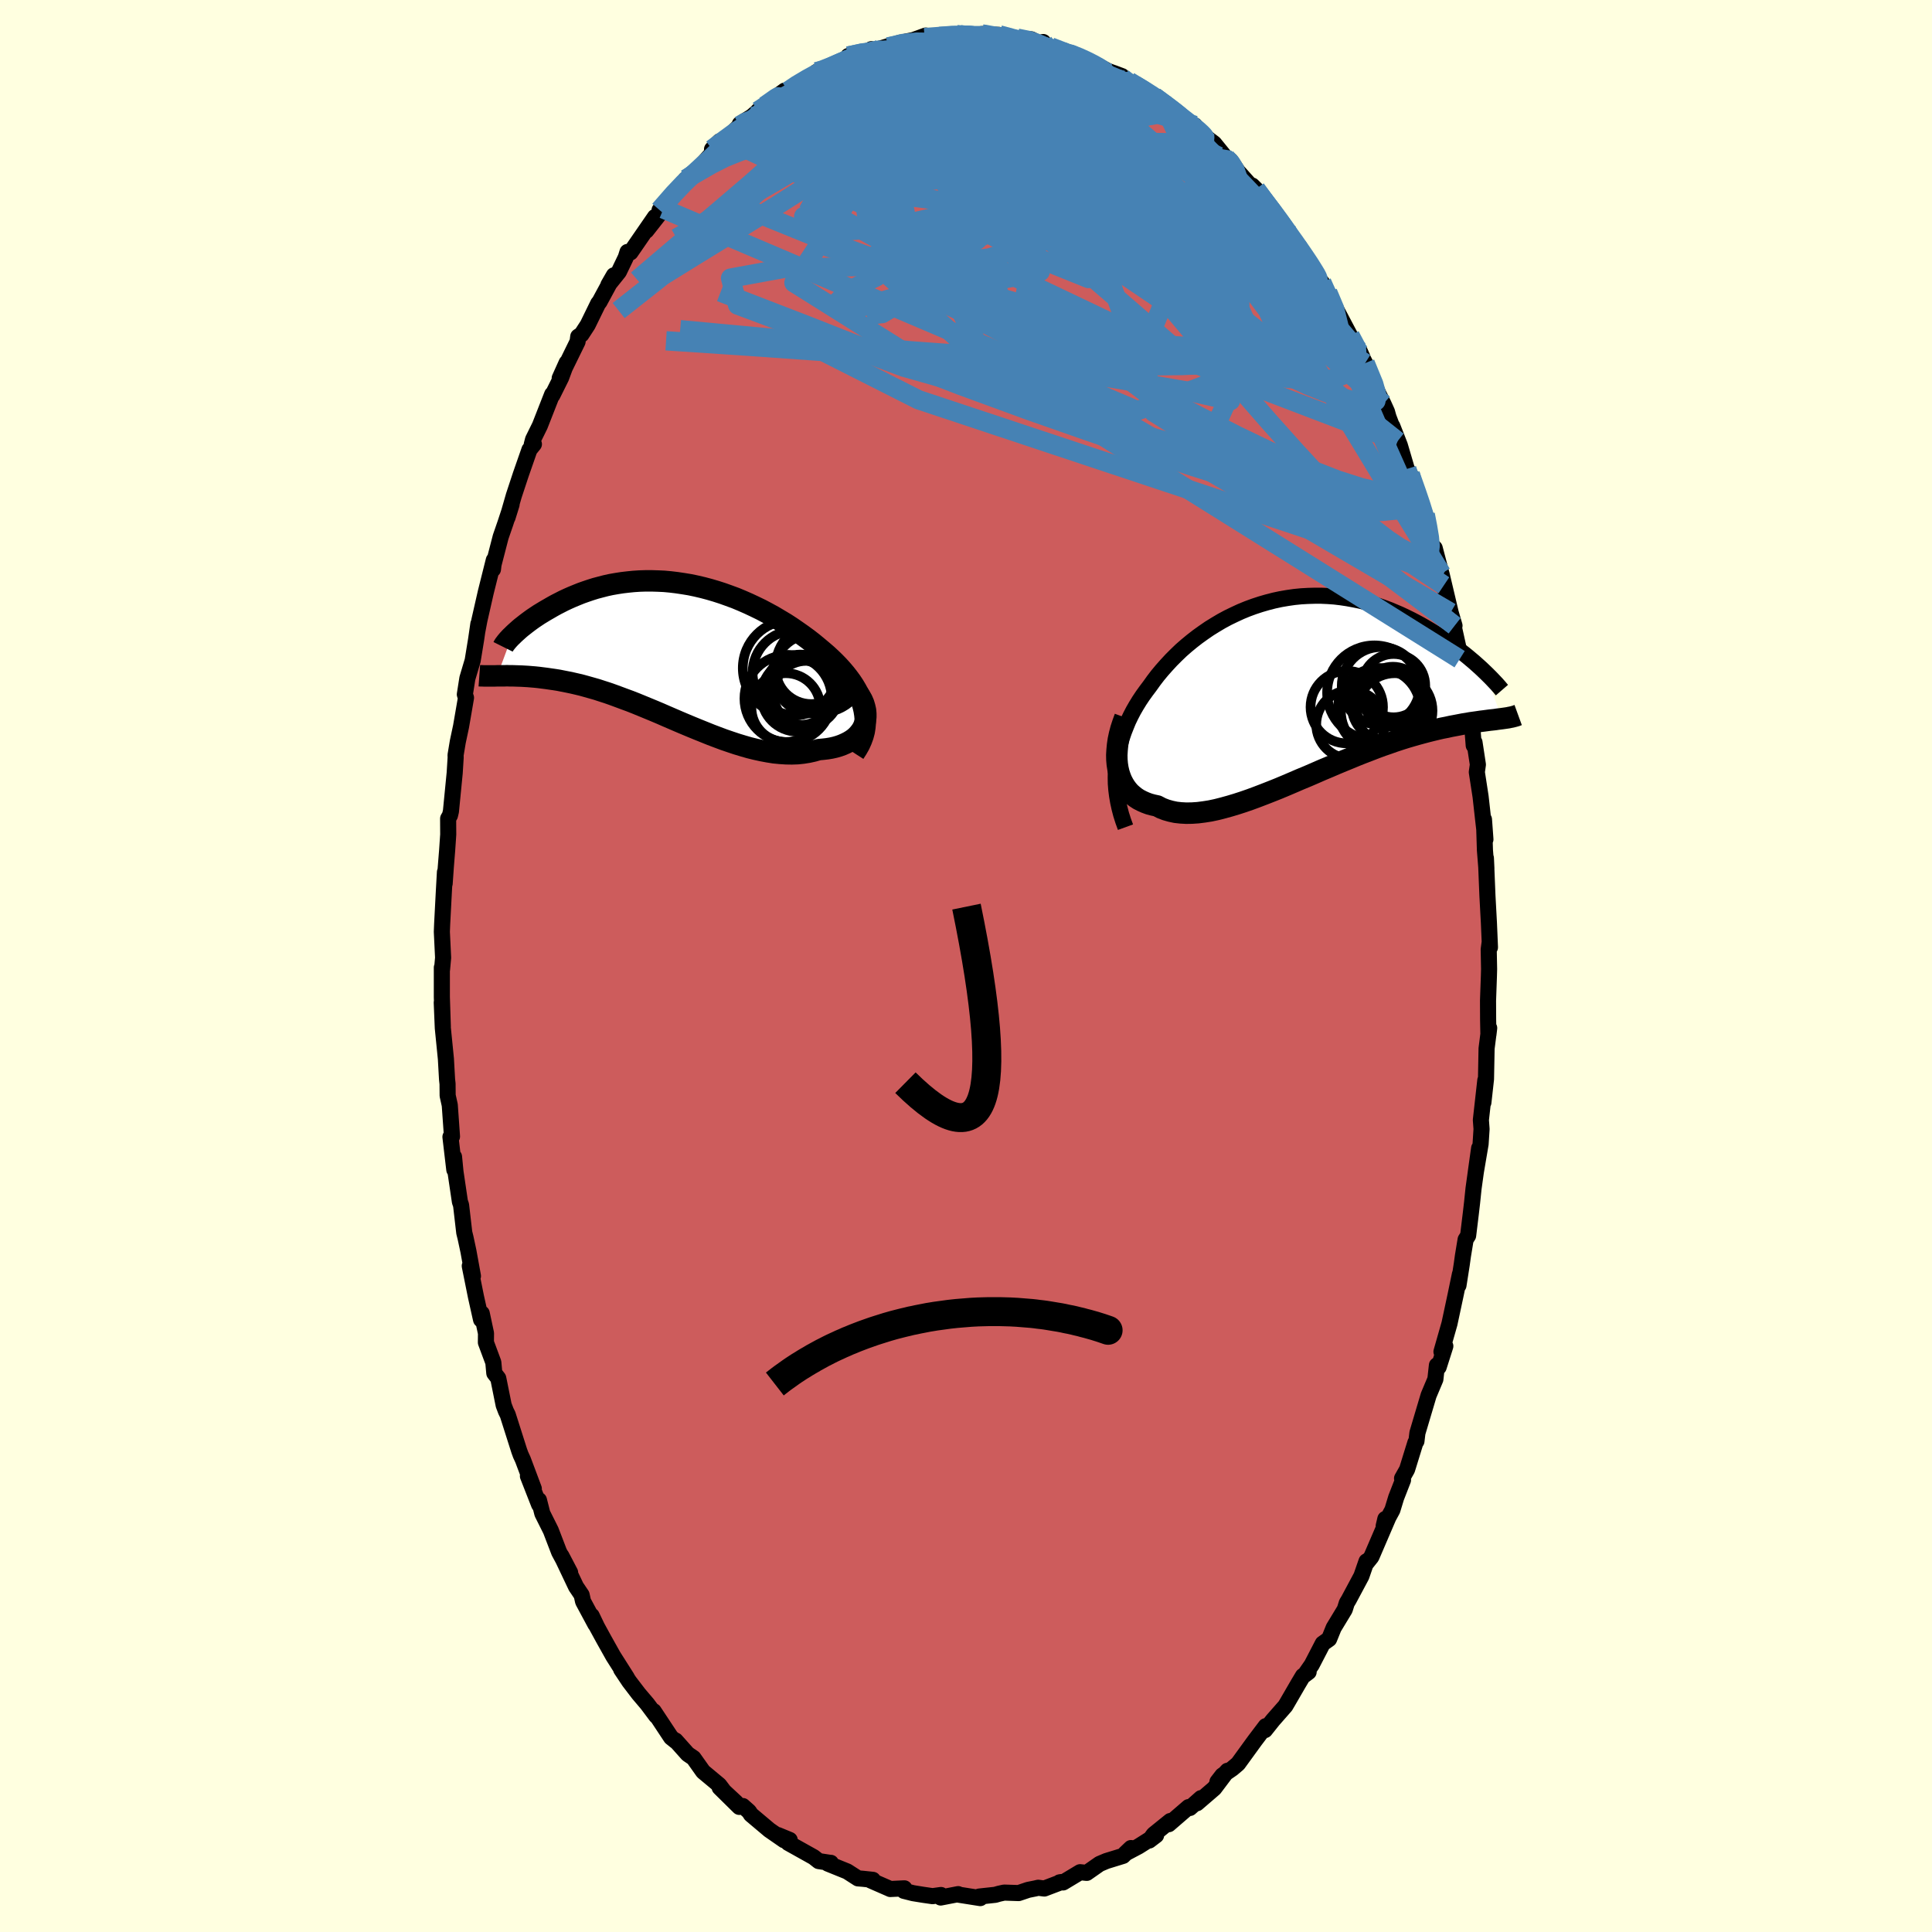 <svg viewBox="-100 -100 200 200" xmlns="http://www.w3.org/2000/svg" width="500" height="500" id="face-svg">
    <defs>
      <clipPath id="leftEyeClipPath">
        <polyline points="20.27,6.35 20.17,5.92 20.04,5.49 19.87,5.06 19.68,4.63 19.46,4.21 19.21,3.79 18.94,3.38 18.64,2.97 18.32,2.56 17.98,2.16 17.62,1.76 17.24,1.37 16.84,0.98 16.43,0.6 16,0.23 15.5,-0.19 14.98,-0.62 14.44,-1.04 13.88,-1.45 13.31,-1.85 12.73,-2.25 12.13,-2.64 11.51,-3.01 10.89,-3.38 10.25,-3.73 9.61,-4.07 8.95,-4.39 8.29,-4.7 7.63,-4.99 6.96,-5.27 6.28,-5.52 5.61,-5.76 4.93,-5.98 4.25,-6.18 3.57,-6.36 2.89,-6.52 2.22,-6.66 1.55,-6.77 0.88,-6.87 0.22,-6.95 -0.43,-7.01 -1.08,-7.04 -1.72,-7.06 -2.35,-7.06 -2.98,-7.04 -3.59,-7 -4.19,-6.94 -4.78,-6.87 -5.36,-6.78 -5.93,-6.68 -6.48,-6.56 -7.02,-6.42 -7.55,-6.28 -8.06,-6.12 -8.56,-5.95 -9.04,-5.78 -9.51,-5.59 -9.97,-5.4 -10.4,-5.21 -10.83,-5.01 -11.24,-4.8 -11.63,-4.6 -12.01,-4.39 -12.37,-4.18 -12.72,-3.98 -13.05,-3.78 -13.38,-3.58 -13.68,-3.38 -13.98,-3.18 -14.26,-2.98 -14.53,-2.78 -14.78,-2.59 -15.02,-2.4 -15.25,-2.22 -15.46,-2.04 -15.66,-1.86 -15.85,-1.69 -16.02,-1.53 -16.18,-1.37 -17.72,2.77 -17.48,2.77 -17.23,2.77 -16.97,2.77 -16.7,2.76 -16.42,2.77 -16.13,2.77 -15.83,2.78 -15.52,2.79 -15.2,2.8 -14.86,2.82 -14.52,2.84 -14.16,2.87 -13.8,2.9 -13.42,2.94 -13.03,2.99 -12.63,3.04 -12.22,3.1 -11.8,3.16 -11.36,3.23 -10.91,3.32 -10.45,3.41 -9.97,3.51 -9.49,3.62 -8.99,3.74 -8.48,3.88 -7.95,4.03 -7.42,4.18 -6.87,4.36 -6.31,4.54 -5.74,4.74 -5.17,4.95 -4.58,5.17 -3.98,5.39 -3.37,5.63 -2.76,5.88 -2.13,6.14 -1.5,6.4 -0.86,6.67 -0.22,6.95 0.43,7.23 1.08,7.51 1.74,7.79 2.41,8.07 3.07,8.34 3.74,8.61 4.41,8.88 5.07,9.13 5.74,9.38 6.41,9.61 7.07,9.83 7.73,10.03 8.39,10.22 9.04,10.38 9.68,10.52 10.32,10.64 10.95,10.74 11.57,10.8 12.18,10.84 12.78,10.85 13.37,10.83 13.94,10.77 14.5,10.68 15.04,10.56 15.56,10.41 16.01,10.37 16.44,10.32 16.86,10.25 17.26,10.16 17.64,10.05 18,9.92 18.34,9.77 18.66,9.61 18.96,9.43 19.24,9.23 19.49,9.01 19.71,8.77 19.91,8.52 20.08,8.26 20.22,7.97" />
      </clipPath>
      <clipPath id="rightEyeClipPath">
        <polyline points="-19.49,8.36 -19.42,7.76 -19.33,7.16 -19.21,6.57 -19.06,5.99 -18.89,5.41 -18.7,4.85 -18.48,4.29 -18.25,3.73 -17.99,3.19 -17.71,2.65 -17.41,2.13 -17.09,1.61 -16.75,1.1 -16.39,0.6 -16.02,0.11 -15.62,-0.45 -15.2,-1 -14.75,-1.54 -14.28,-2.07 -13.79,-2.6 -13.28,-3.11 -12.76,-3.61 -12.21,-4.09 -11.64,-4.56 -11.06,-5.01 -10.46,-5.44 -9.85,-5.86 -9.22,-6.25 -8.58,-6.63 -7.93,-6.98 -7.27,-7.3 -6.6,-7.61 -5.92,-7.89 -5.24,-8.14 -4.54,-8.37 -3.85,-8.57 -3.15,-8.75 -2.45,-8.9 -1.75,-9.02 -1.05,-9.12 -0.35,-9.19 0.35,-9.23 1.05,-9.25 1.74,-9.25 2.42,-9.22 3.1,-9.17 3.77,-9.09 4.44,-8.99 5.09,-8.87 5.74,-8.74 6.37,-8.58 7,-8.4 7.61,-8.21 8.21,-8 8.8,-7.78 9.37,-7.54 9.93,-7.3 10.48,-7.04 11.01,-6.78 11.53,-6.51 12.03,-6.24 12.52,-5.96 12.99,-5.68 13.45,-5.4 13.89,-5.12 14.32,-4.84 14.73,-4.56 15.13,-4.28 15.52,-4 15.89,-3.73 16.25,-3.45 16.6,-3.18 16.93,-2.91 17.25,-2.64 17.56,-2.38 17.85,-2.12 18.13,-1.87 18.39,-1.63 18.64,-1.39 20.46,3.47 20.22,3.5 19.98,3.53 19.72,3.57 19.45,3.6 19.17,3.63 18.87,3.67 18.57,3.71 18.24,3.75 17.91,3.8 17.55,3.85 17.19,3.9 16.81,3.97 16.42,4.03 16.01,4.11 15.59,4.19 15.16,4.27 14.71,4.37 14.24,4.46 13.76,4.57 13.26,4.69 12.74,4.82 12.21,4.96 11.66,5.11 11.1,5.27 10.52,5.44 9.92,5.63 9.31,5.83 8.69,6.05 8.05,6.27 7.4,6.51 6.73,6.77 6.05,7.03 5.37,7.3 4.67,7.59 3.96,7.88 3.24,8.18 2.52,8.49 1.78,8.8 1.05,9.12 0.31,9.44 -0.44,9.75 -1.18,10.07 -1.93,10.39 -2.67,10.7 -3.42,11 -4.16,11.29 -4.89,11.57 -5.62,11.84 -6.34,12.09 -7.05,12.32 -7.75,12.53 -8.44,12.72 -9.11,12.89 -9.77,13.03 -10.41,13.13 -11.04,13.21 -11.64,13.25 -12.23,13.26 -12.79,13.23 -13.33,13.17 -13.85,13.06 -14.34,12.92 -14.81,12.74 -15.25,12.51 -15.67,12.42 -16.08,12.31 -16.46,12.17 -16.82,12.01 -17.17,11.83 -17.49,11.62 -17.79,11.38 -18.07,11.13 -18.32,10.84 -18.55,10.53 -18.75,10.2 -18.93,9.85 -19.08,9.47 -19.21,9.07 -19.31,8.64" />
      </clipPath>
      <filter id="fuzzy">
        <feTurbulence id="turbulence" baseFrequency="0.05" numOctaves="3" type="noise" result="noise" />
        <feDisplacementMap in="SourceGraphic" in2="noise" scale="2" />
      </filter>
      <linearGradient id="rainbowGradient" x1="0%" y1="0%" x2="100%" y2="0%">
        <stop offset="0%" style="stop-color: [object Object]; stop-opacity: 1" />
        <stop offset="50%" style="stop-color: [object Object]; stop-opacity: 1" />
        <stop offset="100%" style="stop-color: [object Object]; stop-opacity: 1" />
      </linearGradient>
    </defs>
    <rect x="-100" y="-100" width="100%" height="100%" fill="rgb(255, 255, 224)" />
    <polyline id="faceContour" points="54.15,0.32 54.13,1.06 54.04,3.59 54.05,5.6 54.08,7.1 54.16,6.42 53.89,8.54 53.83,11.7 53.56,14.13 53.76,11.83 53.3,15.94 53.37,16.88 53.27,18.43 52.77,21.37 53.12,18.86 52.54,23.04 52.39,24.49 52.26,25.61 51.98,27.91 51.72,28.32 51.44,30.02 51.32,30.89 50.98,33.06 51.13,31.91 50.66,34.17 50.05,37.02 49.22,39.93 49.62,39.35 48.93,41.52 48.75,41.33 48.59,42.78 47.89,44.44 46.73,48.34 46.63,49.19 46.52,49.34 45.66,52.12 45.14,53.04 45.24,53.21 44.53,55.03 44.14,56.31 43.24,57.97 43.41,57.24 43.68,57.18 41.97,61.16 41.46,61.8 41.46,61.63 40.93,63.16 39.62,65.61 39.42,65.94 39.21,66.61 38.06,68.51 37.59,69.67 36.93,70.14 35.79,72.34 35.06,73.39 35.47,73.08 34.88,73.49 34.39,74.31 33.33,76.14 33.06,76.6 31.77,78.07 30.95,79.1 31.03,78.69 29.88,80.21 28.16,82.58 27.57,83.08 26.54,83.79 26.03,84.45 27.07,83.31 25.7,85.13 23.91,86.67 24.33,86.14 23.18,87.16 23.04,87.07 20.99,88.84 21.15,88.51 19.43,89.9 18.97,90.53 19.68,89.99 17.86,91.14 16.5,91.86 17.08,91.31 16.26,92.12 14.54,92.65 13.83,92.95 12.5,93.88 11.81,93.81 10.05,94.87 9.69,94.86 9.87,94.83 8.11,95.5 7.47,95.42 7.18,95.49 6.43,95.64 5.45,95.97 3.95,95.92 3.41,96.04 3.03,96.15 1.37,96.33 1.48,96.49 -0.74,96.14 -0.81,96.08 -2.62,96.43 -2.59,96.17 -3.46,96.29 -4.43,96.15 -5.48,95.98 -6.43,95.74 -6.38,95.48 -7.84,95.55 -7.9,95.52 -9.89,94.65 -9.64,94.6 -10.68,94.49 -11.18,94.45 -12.3,93.73 -14.3,92.92 -13.99,92.84 -14,92.85 -15.25,92.66 -15.77,92.25 -18.4,90.78 -18.25,90.47 -19.46,89.97 -18.83,90.5 -20.36,89.44 -22.26,87.84 -22.46,87.53 -23.1,86.96 -23.47,87.05 -25.5,85.05 -23.8,86.6 -25.05,85.44 -25.54,84.79 -27.21,83.4 -28.21,81.99 -28.81,81.58 -30.06,80.18 -30.03,80.26 -30.53,79.86 -32.33,77.14 -32.07,77.63 -32.99,76.4 -33.89,75.34 -34.86,74.07 -35.7,72.81 -35.11,73.66 -36.52,71.44 -37.5,69.69 -38.2,68.41 -38.75,67.26 -38.36,68.16 -39.64,65.78 -39.79,65.11 -40.37,64.25 -41.89,61.05 -40.98,62.79 -42.12,60.67 -42.98,58.43 -43.86,56.67 -44.21,55.29 -44.19,55.76 -45.35,52.8 -44.74,54.11 -45.87,51.1 -46.1,50.6 -46.25,50.19 -47.44,46.45 -47.62,46.09 -47.86,45.46 -48.42,42.68 -48.83,42.15 -48.93,41.04 -49.7,38.97 -49.69,38.02 -50.13,35.96 -50.2,36.61 -50.73,34.23 -51.37,31.05 -51.04,32.1 -51.51,29.52 -51.81,28.12 -51.94,27.6 -52.27,24.75 -52.39,24.4 -52.85,21.29 -53,19.75 -52.97,21.09 -53.37,17.69 -53.21,17.65 -53.44,14.4 -53.66,13.41 -53.67,12.2 -53.72,11.75 -53.84,9.62 -54.16,6.42 -54.27,3.78 -54.16,6.28 -54.26,3.21 -54.26,0.16 -54.24,0.36 -54.13,-0.86 -54.26,-3.54 -54.23,-4.31 -54.05,-7.75 -53.94,-9.72 -53.97,-8.53 -53.85,-10.25 -53.71,-12 -53.6,-13.61 -53.61,-15.26 -53.42,-15.59 -53.32,-16.01 -52.93,-19.99 -52.83,-21.59 -52.84,-21.83 -52.61,-23.21 -52.27,-24.81 -51.76,-27.77 -51.88,-28.11 -51.62,-29.77 -51.07,-31.62 -50.71,-33.82 -50.48,-35.41 -50.59,-34.64 -50.37,-35.8 -49.71,-38.7 -48.88,-42.02 -48.97,-41.06 -48.91,-41.56 -48.17,-44.42 -47.69,-45.81 -47.04,-47.78 -47.46,-46.43 -46.81,-48.69 -46.08,-50.9 -45.19,-53.45 -44.73,-54.02 -44.95,-54 -44.82,-54.5 -44.11,-55.94 -42.84,-59.18 -42.82,-59.08 -41.91,-60.91 -41.34,-62.45 -42.06,-60.85 -40.21,-64.63 -40.14,-65.16 -39.81,-65.37 -39.16,-66.37 -38.07,-68.6 -37.95,-68.73 -36.45,-71.5 -37.02,-70.51 -35.93,-71.87 -35.22,-73.35 -35.04,-73.92 -34.73,-73.87 -32.2,-77.54 -33.09,-76.12 -31.32,-78.37 -31.72,-78.25 -29.86,-80.43 -28.95,-81.48 -29.03,-81.43 -27.99,-82.25 -27.66,-82.57 -25.75,-84.75 -25.51,-85.37 -26.29,-84.55 -24.84,-85.57 -23.43,-87 -23.41,-87.16 -22.17,-87.93 -21.14,-88.83 -21.53,-88.52 -20.77,-89.14 -18.77,-90.62 -19.25,-90.02 -18.42,-90.58 -17.79,-91.12 -15.76,-92.16 -15.45,-92.57 -14.85,-92.78 -14.42,-92.76 -12.65,-93.65 -12.19,-94.2 -9.93,-94.66 -9.8,-94.91 -9.68,-94.6 -9.73,-94.72 -6.8,-95.59 -8.05,-95.14 -6.25,-95.69 -5.46,-95.85 -4.17,-96.32 -4.29,-96.11 -2.74,-96.23 -0.97,-96.42 -0.57,-96.39 0.47,-96.24 1.66,-96.48 2.11,-96.46 1.7,-96.44 3.45,-96.39 5.57,-95.74 5.3,-96.05 6.76,-95.93 7.82,-95.37 7.99,-95.65 7.86,-95.4 9.88,-94.74 10.43,-94.44 10.09,-94.78 12.47,-93.82 13.14,-93.37 13.03,-93.52 14.7,-92.65 16.14,-92.12 15.26,-92.45 17.59,-91.09 16.88,-91.58 18.68,-90.57 19.48,-90.01 20.34,-89.42 20.27,-89.44 21.39,-88.67 22.65,-87.65 23.09,-87.22 23.68,-87.02 23.87,-86.71 24.2,-86.27 25.69,-85.15 26.9,-83.66 27.37,-83.4 28.13,-82.27 29.65,-80.57 29.63,-80.79 30.01,-80.41 30.18,-80.1 32.24,-77.55 33.15,-76.26 32.86,-76.34 34.53,-74.44 34.21,-74.74 34.87,-73.87 35.54,-72.85 36.58,-70.97 37.07,-70.22 36.83,-70.77 37.45,-69.72 38.1,-68.39 39.76,-65.25 41.05,-62.99 40.74,-63.68 40.77,-63.48 41.32,-62.41 42.65,-59.33 43.21,-58.2 43.58,-57.38 43.73,-56.84 44.68,-54.33 44.13,-55.89 44.91,-53.9 45.63,-51.45 45.99,-50.89 46.9,-48.34 47.23,-47.29 47.54,-46.74 47.85,-45.35 48.16,-43.62 48.52,-43.26 49.3,-40.29 49.47,-39.41 49.22,-40.62 50.17,-36.6 50.57,-35.23 50.34,-35.82 51,-32.84 51.1,-31.76 51.73,-28.64 51.76,-27.85 52.06,-27.11 52.44,-24.36 52.56,-22.83 52.64,-23.15 52.99,-20.85 52.88,-20.07 53.27,-17.54 53.53,-15.21 53.77,-13.11 53.62,-15.17 53.72,-11.98 53.87,-10.1 53.82,-11.17 53.98,-7.26 54.13,-4.5 54.24,-1.93 54.2,-2.39 54.11,-1.71 54.15,0.32 54.13,1.06" fill="rgb(205, 92, 92)" stroke="black" stroke-width="1.667" stroke-linejoin="round" filter="url(#fuzzy)" />
    <g transform="translate(35.04 -29.08)">
      <polyline id="rightCountour" points="-19.49,8.36 -19.42,7.76 -19.33,7.16 -19.21,6.57 -19.06,5.99 -18.89,5.41 -18.7,4.85 -18.48,4.29 -18.25,3.73 -17.99,3.19 -17.71,2.65 -17.41,2.13 -17.09,1.61 -16.75,1.1 -16.39,0.6 -16.02,0.11 -15.62,-0.45 -15.2,-1 -14.75,-1.54 -14.28,-2.07 -13.79,-2.6 -13.28,-3.11 -12.76,-3.61 -12.21,-4.09 -11.64,-4.56 -11.06,-5.01 -10.46,-5.44 -9.85,-5.86 -9.22,-6.25 -8.58,-6.63 -7.93,-6.98 -7.27,-7.3 -6.6,-7.61 -5.92,-7.89 -5.24,-8.14 -4.54,-8.37 -3.85,-8.57 -3.15,-8.75 -2.45,-8.9 -1.75,-9.02 -1.05,-9.12 -0.35,-9.19 0.35,-9.23 1.05,-9.25 1.74,-9.25 2.42,-9.22 3.1,-9.17 3.77,-9.09 4.44,-8.99 5.09,-8.87 5.74,-8.74 6.37,-8.58 7,-8.4 7.61,-8.21 8.21,-8 8.8,-7.78 9.37,-7.54 9.93,-7.3 10.48,-7.04 11.01,-6.78 11.53,-6.51 12.03,-6.24 12.52,-5.96 12.99,-5.68 13.45,-5.4 13.89,-5.12 14.32,-4.84 14.73,-4.56 15.13,-4.28 15.52,-4 15.89,-3.73 16.25,-3.45 16.6,-3.18 16.93,-2.91 17.25,-2.64 17.56,-2.38 17.85,-2.12 18.13,-1.87 18.39,-1.63 18.64,-1.39 20.46,3.47 20.22,3.5 19.98,3.53 19.72,3.57 19.45,3.6 19.17,3.63 18.87,3.67 18.57,3.71 18.24,3.75 17.91,3.8 17.55,3.85 17.19,3.9 16.81,3.97 16.42,4.03 16.01,4.11 15.59,4.19 15.16,4.27 14.71,4.37 14.24,4.46 13.76,4.57 13.26,4.69 12.74,4.82 12.21,4.96 11.66,5.11 11.1,5.27 10.52,5.44 9.92,5.63 9.31,5.83 8.69,6.05 8.05,6.27 7.4,6.51 6.73,6.77 6.05,7.03 5.37,7.3 4.67,7.59 3.96,7.88 3.24,8.18 2.52,8.49 1.78,8.8 1.05,9.12 0.31,9.44 -0.44,9.75 -1.18,10.07 -1.93,10.39 -2.67,10.7 -3.42,11 -4.16,11.29 -4.89,11.57 -5.62,11.84 -6.34,12.09 -7.05,12.32 -7.75,12.53 -8.44,12.72 -9.11,12.89 -9.77,13.03 -10.41,13.13 -11.04,13.21 -11.64,13.25 -12.23,13.26 -12.79,13.23 -13.33,13.17 -13.85,13.06 -14.34,12.92 -14.81,12.74 -15.25,12.51 -15.67,12.42 -16.08,12.31 -16.46,12.17 -16.82,12.01 -17.17,11.83 -17.49,11.62 -17.79,11.38 -18.07,11.13 -18.32,10.84 -18.55,10.53 -18.75,10.2 -18.93,9.85 -19.08,9.47 -19.21,9.07 -19.31,8.64" fill="white" stroke="white" stroke-width="0" stroke-linejoin="round" filter="url(#fuzzy)" />
    </g>
    <g transform="translate(-30.81 -32.81)">
      <polyline id="leftCountour" points="20.27,6.35 20.17,5.92 20.04,5.49 19.87,5.06 19.68,4.63 19.46,4.21 19.21,3.79 18.94,3.38 18.64,2.97 18.32,2.56 17.98,2.16 17.62,1.76 17.24,1.37 16.84,0.98 16.43,0.6 16,0.23 15.5,-0.19 14.98,-0.62 14.44,-1.04 13.88,-1.45 13.31,-1.85 12.73,-2.25 12.13,-2.64 11.51,-3.01 10.89,-3.38 10.25,-3.73 9.61,-4.07 8.95,-4.39 8.29,-4.7 7.63,-4.99 6.96,-5.27 6.28,-5.52 5.61,-5.76 4.93,-5.98 4.25,-6.18 3.57,-6.36 2.89,-6.52 2.22,-6.66 1.55,-6.77 0.88,-6.87 0.22,-6.95 -0.43,-7.01 -1.08,-7.04 -1.72,-7.06 -2.35,-7.06 -2.98,-7.04 -3.59,-7 -4.19,-6.94 -4.78,-6.87 -5.36,-6.78 -5.93,-6.68 -6.48,-6.56 -7.02,-6.42 -7.55,-6.28 -8.06,-6.12 -8.56,-5.95 -9.04,-5.78 -9.51,-5.59 -9.97,-5.4 -10.4,-5.21 -10.83,-5.01 -11.24,-4.8 -11.63,-4.6 -12.01,-4.39 -12.37,-4.18 -12.72,-3.98 -13.05,-3.78 -13.38,-3.58 -13.68,-3.38 -13.98,-3.18 -14.26,-2.98 -14.53,-2.78 -14.78,-2.59 -15.02,-2.4 -15.25,-2.22 -15.46,-2.04 -15.66,-1.86 -15.85,-1.69 -16.02,-1.53 -16.18,-1.37 -17.72,2.77 -17.48,2.77 -17.23,2.77 -16.97,2.77 -16.7,2.76 -16.42,2.77 -16.13,2.77 -15.83,2.78 -15.52,2.79 -15.2,2.8 -14.86,2.82 -14.52,2.84 -14.16,2.87 -13.8,2.9 -13.42,2.94 -13.03,2.99 -12.63,3.04 -12.22,3.1 -11.8,3.16 -11.36,3.23 -10.91,3.32 -10.45,3.41 -9.97,3.51 -9.49,3.62 -8.99,3.74 -8.48,3.88 -7.95,4.03 -7.42,4.18 -6.87,4.36 -6.31,4.54 -5.74,4.74 -5.17,4.95 -4.58,5.17 -3.98,5.39 -3.37,5.63 -2.76,5.88 -2.13,6.14 -1.5,6.4 -0.86,6.67 -0.22,6.95 0.43,7.23 1.08,7.51 1.74,7.79 2.41,8.07 3.07,8.34 3.74,8.61 4.41,8.88 5.07,9.13 5.74,9.38 6.41,9.61 7.07,9.83 7.73,10.03 8.39,10.22 9.04,10.38 9.68,10.52 10.32,10.64 10.95,10.74 11.57,10.8 12.18,10.84 12.78,10.85 13.37,10.83 13.94,10.77 14.5,10.68 15.04,10.56 15.56,10.41 16.01,10.37 16.44,10.32 16.86,10.25 17.26,10.16 17.64,10.05 18,9.92 18.34,9.77 18.66,9.61 18.96,9.43 19.24,9.23 19.49,9.01 19.71,8.77 19.91,8.52 20.08,8.26 20.22,7.97" fill="white" stroke="white" stroke-width="0" stroke-linejoin="round" filter="url(#fuzzy)" />
    </g>
    <g transform="translate(35.04 -29.08)">
      <polyline id="rightUpper" points="-18.53,14.71 -18.77,14.05 -18.98,13.39 -19.15,12.74 -19.29,12.1 -19.4,11.46 -19.48,10.83 -19.53,10.2 -19.54,9.58 -19.53,8.97 -19.49,8.36 -19.42,7.76 -19.33,7.16 -19.21,6.57 -19.06,5.99 -18.89,5.41 -18.7,4.85 -18.48,4.29 -18.25,3.73 -17.99,3.19 -17.71,2.65 -17.41,2.13 -17.09,1.61 -16.75,1.1 -16.39,0.6 -16.02,0.11 -15.62,-0.45 -15.2,-1 -14.75,-1.54 -14.28,-2.07 -13.79,-2.6 -13.28,-3.11 -12.76,-3.61 -12.21,-4.09 -11.64,-4.56 -11.06,-5.01 -10.46,-5.44 -9.85,-5.86 -9.22,-6.25 -8.58,-6.63 -7.93,-6.98 -7.27,-7.3 -6.6,-7.61 -5.92,-7.89 -5.24,-8.14 -4.54,-8.37 -3.85,-8.57 -3.15,-8.75 -2.45,-8.9 -1.75,-9.02 -1.05,-9.12 -0.35,-9.19 0.35,-9.23 1.05,-9.25 1.74,-9.25 2.42,-9.22 3.1,-9.17 3.77,-9.09 4.44,-8.99 5.09,-8.87 5.74,-8.74 6.37,-8.58 7,-8.4 7.61,-8.21 8.21,-8 8.8,-7.78 9.37,-7.54 9.93,-7.3 10.48,-7.04 11.01,-6.78 11.53,-6.51 12.03,-6.24 12.52,-5.96 12.99,-5.68 13.45,-5.4 13.89,-5.12 14.32,-4.84 14.73,-4.56 15.13,-4.28 15.52,-4 15.89,-3.73 16.25,-3.45 16.6,-3.18 16.93,-2.91 17.25,-2.64 17.56,-2.38 17.85,-2.12 18.13,-1.87 18.39,-1.63 18.64,-1.39 18.88,-1.16 19.1,-0.94 19.31,-0.73 19.51,-0.52 19.7,-0.32 19.87,-0.14 20.03,0.04 20.18,0.21 20.31,0.37 20.44,0.52" fill="none" stroke="black" stroke-width="1.667" stroke-linejoin="round" filter="url(#fuzzy)" />
      <polyline id="rightLower" points="-18.59,3.35 -18.81,3.95 -19,4.53 -19.15,5.1 -19.27,5.66 -19.35,6.2 -19.4,6.73 -19.43,7.24 -19.42,7.72 -19.38,8.19 -19.31,8.64 -19.21,9.07 -19.08,9.47 -18.93,9.85 -18.75,10.2 -18.55,10.53 -18.32,10.84 -18.07,11.13 -17.79,11.38 -17.49,11.62 -17.17,11.83 -16.82,12.01 -16.46,12.17 -16.08,12.31 -15.67,12.42 -15.25,12.51 -14.81,12.74 -14.34,12.92 -13.85,13.06 -13.33,13.17 -12.79,13.23 -12.23,13.26 -11.64,13.25 -11.04,13.21 -10.41,13.13 -9.77,13.03 -9.11,12.89 -8.44,12.72 -7.75,12.53 -7.05,12.32 -6.34,12.09 -5.62,11.84 -4.89,11.57 -4.16,11.29 -3.42,11 -2.67,10.7 -1.93,10.39 -1.18,10.07 -0.44,9.75 0.31,9.44 1.05,9.12 1.78,8.8 2.52,8.49 3.24,8.18 3.96,7.88 4.67,7.59 5.37,7.3 6.05,7.03 6.73,6.77 7.4,6.51 8.05,6.27 8.69,6.05 9.31,5.83 9.92,5.63 10.52,5.44 11.1,5.27 11.66,5.11 12.21,4.96 12.74,4.82 13.26,4.69 13.76,4.57 14.24,4.46 14.71,4.37 15.16,4.27 15.59,4.19 16.01,4.11 16.42,4.03 16.81,3.97 17.19,3.9 17.55,3.85 17.91,3.8 18.24,3.75 18.57,3.71 18.87,3.67 19.17,3.63 19.45,3.6 19.72,3.57 19.98,3.53 20.22,3.5 20.46,3.47 20.67,3.44 20.88,3.41 21.08,3.38 21.26,3.34 21.43,3.31 21.59,3.27 21.74,3.23 21.88,3.19 22.01,3.14 22.12,3.1" fill="none" stroke="black" stroke-width="2.222" stroke-linejoin="round" filter="url(#fuzzy)" />
      <circle r="4.31" cx="8.073" cy="2.671" stroke="black" fill="none" stroke-width="1.0" filter="url(#fuzzy)" clip-path="url(#rightEyeClipPath)" /><circle r="3.892" cx="9.358" cy="2.661" stroke="black" fill="none" stroke-width="1.0" filter="url(#fuzzy)" clip-path="url(#rightEyeClipPath)" /><circle r="4.042" cx="7.898" cy="0.101" stroke="black" fill="none" stroke-width="1.0" filter="url(#fuzzy)" clip-path="url(#rightEyeClipPath)" /><circle r="3.278" cx="9.223" cy="0.056" stroke="black" fill="none" stroke-width="1.0" filter="url(#fuzzy)" clip-path="url(#rightEyeClipPath)" /><circle r="4.27" cx="7.723" cy="2.501" stroke="black" fill="none" stroke-width="1.0" filter="url(#fuzzy)" clip-path="url(#rightEyeClipPath)" /><circle r="3.116" cx="9.153" cy="1.216" stroke="black" fill="none" stroke-width="1.0" filter="url(#fuzzy)" clip-path="url(#rightEyeClipPath)" /><circle r="3.536" cx="4.753" cy="4.071" stroke="black" fill="none" stroke-width="1.0" filter="url(#fuzzy)" clip-path="url(#rightEyeClipPath)" /><circle r="4.89" cx="7.233" cy="0.781" stroke="black" fill="none" stroke-width="1.0" filter="url(#fuzzy)" clip-path="url(#rightEyeClipPath)" /><circle r="3.582" cx="8.458" cy="2.121" stroke="black" fill="none" stroke-width="1.0" filter="url(#fuzzy)" clip-path="url(#rightEyeClipPath)" /><circle r="3.75" cx="4.378" cy="2.281" stroke="black" fill="none" stroke-width="1.0" filter="url(#fuzzy)" clip-path="url(#rightEyeClipPath)" />
      </g>
    <g transform="translate(-30.81 -32.81)">
      <polyline id="leftUpper" points="19.25,10.77 19.54,10.32 19.79,9.88 19.99,9.43 20.15,8.99 20.27,8.54 20.34,8.1 20.38,7.66 20.38,7.22 20.34,6.79 20.27,6.35 20.17,5.92 20.04,5.49 19.87,5.06 19.68,4.63 19.46,4.21 19.21,3.79 18.94,3.38 18.64,2.97 18.32,2.56 17.98,2.16 17.62,1.76 17.24,1.37 16.84,0.98 16.43,0.6 16,0.23 15.5,-0.19 14.98,-0.62 14.44,-1.04 13.88,-1.45 13.31,-1.85 12.73,-2.25 12.13,-2.64 11.51,-3.01 10.89,-3.38 10.25,-3.73 9.61,-4.07 8.95,-4.39 8.29,-4.7 7.63,-4.99 6.96,-5.27 6.28,-5.52 5.61,-5.76 4.93,-5.98 4.25,-6.18 3.57,-6.36 2.89,-6.52 2.22,-6.66 1.55,-6.77 0.88,-6.87 0.22,-6.95 -0.43,-7.01 -1.08,-7.04 -1.72,-7.06 -2.35,-7.06 -2.98,-7.04 -3.59,-7 -4.19,-6.94 -4.78,-6.87 -5.36,-6.78 -5.93,-6.68 -6.48,-6.56 -7.02,-6.42 -7.55,-6.28 -8.06,-6.12 -8.56,-5.95 -9.04,-5.78 -9.51,-5.59 -9.97,-5.4 -10.4,-5.21 -10.83,-5.01 -11.24,-4.8 -11.63,-4.6 -12.01,-4.39 -12.37,-4.18 -12.72,-3.98 -13.05,-3.78 -13.38,-3.58 -13.68,-3.38 -13.98,-3.18 -14.26,-2.98 -14.53,-2.78 -14.78,-2.59 -15.02,-2.4 -15.25,-2.22 -15.46,-2.04 -15.66,-1.86 -15.85,-1.69 -16.02,-1.53 -16.18,-1.37 -16.33,-1.23 -16.47,-1.08 -16.59,-0.95 -16.7,-0.82 -16.8,-0.7 -16.88,-0.59 -16.96,-0.49 -17.02,-0.4 -17.07,-0.31 -17.11,-0.23" fill="none" stroke="black" stroke-width="2.222" stroke-linejoin="round" filter="url(#fuzzy)" />
      <polyline id="leftLower" points="19.6,4.51 19.85,4.89 20.06,5.26 20.22,5.63 20.33,6 20.41,6.35 20.44,6.7 20.44,7.04 20.4,7.36 20.33,7.67 20.22,7.97 20.08,8.26 19.91,8.52 19.71,8.77 19.49,9.01 19.24,9.23 18.96,9.43 18.66,9.61 18.34,9.77 18,9.92 17.64,10.05 17.26,10.16 16.86,10.25 16.44,10.32 16.01,10.37 15.56,10.41 15.04,10.56 14.5,10.68 13.94,10.77 13.37,10.83 12.78,10.85 12.18,10.84 11.57,10.8 10.95,10.74 10.32,10.64 9.68,10.52 9.04,10.38 8.39,10.22 7.73,10.03 7.07,9.83 6.41,9.61 5.74,9.38 5.07,9.13 4.41,8.88 3.74,8.61 3.07,8.34 2.41,8.07 1.74,7.79 1.08,7.51 0.43,7.23 -0.22,6.95 -0.86,6.67 -1.5,6.4 -2.13,6.14 -2.76,5.88 -3.37,5.63 -3.98,5.39 -4.58,5.17 -5.17,4.95 -5.74,4.74 -6.31,4.54 -6.87,4.36 -7.42,4.18 -7.95,4.03 -8.48,3.88 -8.99,3.74 -9.49,3.62 -9.97,3.51 -10.45,3.41 -10.91,3.32 -11.36,3.23 -11.8,3.16 -12.22,3.1 -12.63,3.04 -13.03,2.99 -13.42,2.94 -13.8,2.9 -14.16,2.87 -14.52,2.84 -14.86,2.82 -15.2,2.8 -15.52,2.79 -15.83,2.78 -16.13,2.77 -16.42,2.77 -16.7,2.76 -16.97,2.77 -17.23,2.77 -17.48,2.77 -17.72,2.77 -17.95,2.78 -18.17,2.78 -18.38,2.78 -18.58,2.78 -18.76,2.78 -18.94,2.78 -19.11,2.78 -19.28,2.77 -19.43,2.77 -19.57,2.76" fill="none" stroke="black" stroke-width="2.222" stroke-linejoin="round" filter="url(#fuzzy)" />
      <circle r="3.564" cx="12.159" cy="6.062" stroke="black" fill="none" stroke-width="1.0" filter="url(#fuzzy)" clip-path="url(#leftEyeClipPath)" /><circle r="3.69" cx="14.794" cy="2.007" stroke="black" fill="none" stroke-width="1.0" filter="url(#fuzzy)" clip-path="url(#leftEyeClipPath)" /><circle r="4.676" cx="15.759" cy="1.912" stroke="black" fill="none" stroke-width="1.0" filter="url(#fuzzy)" clip-path="url(#leftEyeClipPath)" /><circle r="3.748" cx="13.374" cy="4.802" stroke="black" fill="none" stroke-width="1.0" filter="url(#fuzzy)" clip-path="url(#leftEyeClipPath)" /><circle r="3.402" cx="14.279" cy="4.622" stroke="black" fill="none" stroke-width="1.0" filter="url(#fuzzy)" clip-path="url(#leftEyeClipPath)" /><circle r="4.52" cx="12.394" cy="5.122" stroke="black" fill="none" stroke-width="1.0" filter="url(#fuzzy)" clip-path="url(#leftEyeClipPath)" /><circle r="4.95" cx="12.654" cy="1.972" stroke="black" fill="none" stroke-width="1.0" filter="url(#fuzzy)" clip-path="url(#leftEyeClipPath)" /><circle r="4.116" cx="14.964" cy="2.557" stroke="black" fill="none" stroke-width="1.0" filter="url(#fuzzy)" clip-path="url(#leftEyeClipPath)" /><circle r="3.642" cx="13.684" cy="4.212" stroke="black" fill="none" stroke-width="1.0" filter="url(#fuzzy)" clip-path="url(#leftEyeClipPath)" /><circle r="4.388" cx="13.104" cy="2.462" stroke="black" fill="none" stroke-width="1.0" filter="url(#fuzzy)" clip-path="url(#leftEyeClipPath)" />
    </g>
    <g id="hairs">
      <polyline points="30.01,-80.41 30.67,-79.52 31.56,-78.31 32.26,-77.32 32.72,-76.62 32.99,-76.13 33.11,-75.8 33.07,-75.59 32.88,-75.52 32.5,-75.6 31.94,-75.86 31.17,-76.29 30.2,-76.89 29,-77.66 27.55,-78.65 25.79,-79.95 23.67,-81.63 21.18,-83.71 18.34,-86.12 15.16,-88.86 11.61,-92.01" fill="none" stroke="rgb(70, 130, 180)" stroke-width="2" stroke-linejoin="round" filter="url(#fuzzy)" /><polyline points="-21.14,-88.83 -20.81,-88.76 -19.41,-88.85 -17.41,-88.81 -14.97,-88.57 -12.11,-88.18 -8.81,-87.65 -5.11,-86.97 -1.09,-86.12 3.2,-85.12 7.73,-84 12.49,-82.77 17.46,-81.41 22.56,-79.91 27.71,-78.28" fill="none" stroke="rgb(70, 130, 180)" stroke-width="2" stroke-linejoin="round" filter="url(#fuzzy)" /><polyline points="-18.42,-90.58 -17.48,-91.21 -16.42,-91.84 -15.49,-92.35 -14.64,-92.77 -13.8,-93.16 -12.99,-93.52 -12.29,-93.82 -11.77,-94.01 -11.49,-94.08 -11.46,-94.03 -11.68,-93.85 -12.14,-93.55 -12.86,-93.13 -13.84,-92.59 -15.09,-91.93 -16.71,-91.11 -18.86,-89.98" fill="none" stroke="rgb(70, 130, 180)" stroke-width="2" stroke-linejoin="round" filter="url(#fuzzy)" /><polyline points="-23.43,-87 -22.85,-87.34 -21.6,-87.82 -20.01,-88.29 -18.13,-88.74 -15.94,-89.19 -13.47,-89.63 -10.78,-90.06 -7.9,-90.49 -4.86,-90.94 -1.71,-91.39 1.49,-91.81 4.69,-92.18 7.83,-92.5 10.73,-92.89" fill="none" stroke="rgb(70, 130, 180)" stroke-width="2" stroke-linejoin="round" filter="url(#fuzzy)" /><polyline points="1.66,-96.48 2.03,-96.43 2.77,-96.29 3.87,-96.08 5.09,-95.85 6.27,-95.61 7.34,-95.37 8.28,-95.14 9.09,-94.91 9.78,-94.7 10.34,-94.52 10.76,-94.38 11.01,-94.3 11.05,-94.29 10.85,-94.35 10.38,-94.52 9.65,-94.8 8.77,-95.14" fill="none" stroke="rgb(70, 130, 180)" stroke-width="2" stroke-linejoin="round" filter="url(#fuzzy)" /><polyline points="-0.57,-96.39 0.34,-96.33 0.94,-96.27 1.28,-96.12 1.51,-95.83 1.65,-95.41 1.63,-94.87 1.37,-94.21 0.79,-93.42 -0.13,-92.48 -1.38,-91.39 -2.97,-90.12 -4.88,-88.67 -7.11,-87.04 -9.68,-85.23 -12.59,-83.24 -15.86,-81.09 -19.53,-78.76 -23.64,-76.23 -28.22,-73.42 -33.36,-70.24" fill="none" stroke="rgb(70, 130, 180)" stroke-width="2" stroke-linejoin="round" filter="url(#fuzzy)" /><polyline points="19.48,-90.01 20.12,-89.55 20.78,-89.05 21.56,-88.45 22.34,-87.84 23.02,-87.31 23.56,-86.88 24,-86.52 24.35,-86.2 24.6,-85.94 24.7,-85.78 24.55,-85.83 24.09,-86.13 23.29,-86.74 22.15,-87.67 20.64,-88.94" fill="none" stroke="rgb(70, 130, 180)" stroke-width="2" stroke-linejoin="round" filter="url(#fuzzy)" /><polyline points="-0.57,-96.39 0.3,-96.32 0.8,-96.22 0.96,-96.01 0.93,-95.62 0.71,-95.06 0.24,-94.34 -0.6,-93.46 -1.87,-92.4 -3.63,-91.14 -5.88,-89.64 -8.62,-87.91 -11.84,-85.92 -15.58,-83.67 -19.86,-81.14 -24.67,-78.36 -29.97,-75.35" fill="none" stroke="rgb(70, 130, 180)" stroke-width="2" stroke-linejoin="round" filter="url(#fuzzy)" /><polyline points="3.45,-96.39 4.9,-96 6,-95.73 7.12,-95.41 8.26,-95.02 9.41,-94.57 10.59,-94.06 11.8,-93.53 13.01,-92.99 14.17,-92.49 15.23,-92.04 16.14,-91.65 16.86,-91.36 17.33,-91.19 17.48,-91.18 17.37,-91.27" fill="none" stroke="rgb(70, 130, 180)" stroke-width="2" stroke-linejoin="round" filter="url(#fuzzy)" /><polyline points="39.76,-65.25 40.41,-64.02 40.45,-63.58 40.31,-63.11 40.07,-62.45 39.66,-61.75 39,-61.16 38.04,-60.79 36.76,-60.63 35.18,-60.66 33.3,-60.84 31.14,-61.12 28.68,-61.51 25.92,-62.02 22.82,-62.69 19.35,-63.56 15.5,-64.65 11.27,-65.96 6.68,-67.49 1.71,-69.22 -3.65,-71.13 -9.46,-73.22 -15.72,-75.54 -22.3,-78.21" fill="none" stroke="rgb(70, 130, 180)" stroke-width="2" stroke-linejoin="round" filter="url(#fuzzy)" /><polyline points="30.01,-80.41 30.67,-79.51 31.61,-78.27 32.38,-77.23 32.93,-76.46 33.28,-75.94 33.46,-75.62 33.48,-75.49 33.31,-75.54 32.93,-75.83 32.32,-76.4 31.48,-77.23 30.41,-78.32 29.11,-79.65 27.48,-81.33 25.42,-83.51 22.92,-86.3" fill="none" stroke="rgb(70, 130, 180)" stroke-width="2" stroke-linejoin="round" filter="url(#fuzzy)" /><polyline points="26.9,-83.66 27.4,-83.14 27.86,-82.39 28.08,-81.76 28,-81.27 27.67,-80.82 27.12,-80.36 26.32,-79.91 25.23,-79.51 23.77,-79.24 21.94,-79.1 19.72,-79.11 17.12,-79.23 14.14,-79.46 10.77,-79.8 6.98,-80.27 2.77,-80.87 -1.88,-81.55 -7,-82.26 -12.65,-82.96 -18.99,-83.68" fill="none" stroke="rgb(70, 130, 180)" stroke-width="2" stroke-linejoin="round" filter="url(#fuzzy)" /><polyline points="-12.19,-94.2 -10.79,-94.49 -10.27,-94.53 -10.05,-94.43 -9.94,-94.23 -9.94,-93.91 -10.12,-93.45 -10.52,-92.8 -11.18,-91.93 -12.14,-90.81 -13.42,-89.42 -15.05,-87.74 -17.03,-85.79 -19.43,-83.54 -22.28,-81.01 -25.64,-78.14 -29.54,-74.85 -34.03,-71.03" fill="none" stroke="rgb(70, 130, 180)" stroke-width="2" stroke-linejoin="round" filter="url(#fuzzy)" /><polyline points="17.59,-91.09 17.67,-91.09 18.41,-90.65 19.22,-90.14 19.95,-89.64 20.61,-89.18 21.2,-88.74 21.69,-88.36 22.06,-88.05 22.29,-87.82 22.38,-87.67 22.34,-87.57 22.16,-87.54 21.81,-87.6 21.24,-87.8 20.39,-88.18 19.22,-88.79 17.72,-89.64 15.89,-90.72 13.77,-91.99 11.27,-93.46" fill="none" stroke="rgb(70, 130, 180)" stroke-width="2" stroke-linejoin="round" filter="url(#fuzzy)" /><polyline points="1.66,-96.48 2.09,-96.34 3,-95.94 4.39,-95.3 6.04,-94.47 7.79,-93.47 9.59,-92.34 11.42,-91.08 13.28,-89.72 15.2,-88.27 17.19,-86.73 19.24,-85.14 21.32,-83.52 23.39,-81.94 25.39,-80.44 27.3,-79.05 29.14,-77.72 30.94,-76.33 32.72,-74.85 34.35,-73.5" fill="none" stroke="rgb(70, 130, 180)" stroke-width="2" stroke-linejoin="round" filter="url(#fuzzy)" /><polyline points="16.88,-91.58 18.32,-90.69 19.44,-89.86 20.46,-89 21.51,-88.04 22.61,-86.99 23.74,-85.9 24.85,-84.83 25.91,-83.77 26.96,-82.73 27.99,-81.66 29.02,-80.59 29.99,-79.56 30.87,-78.65 31.59,-77.89 32.13,-77.33 32.47,-76.98 32.6,-76.88 32.55,-77.03" fill="none" stroke="rgb(70, 130, 180)" stroke-width="2" stroke-linejoin="round" filter="url(#fuzzy)" /><polyline points="-28.95,-81.48 -28.6,-81.71 -27.72,-82.32 -26.57,-83.11 -25.3,-83.91 -23.95,-84.65 -22.49,-85.33 -20.9,-86.01 -19.19,-86.69 -17.38,-87.36 -15.51,-88.03 -13.61,-88.66 -11.69,-89.28 -9.77,-89.87 -7.84,-90.44 -5.91,-91.01 -4.02,-91.57 -2.17,-92.13 -0.39,-92.69 1.29,-93.23 2.85,-93.74 4.29,-94.21 5.58,-94.67 6.7,-95.17" fill="none" stroke="rgb(70, 130, 180)" stroke-width="2" stroke-linejoin="round" filter="url(#fuzzy)" /><polyline points="45.99,-50.89 46.65,-49.02 47.06,-47.81 47.35,-46.88 47.56,-46.1 47.7,-45.47 47.75,-45.08 47.68,-45.01 47.46,-45.31 47.1,-46 46.56,-47.11 45.8,-48.73 44.78,-50.98 43.48,-53.9 41.96,-57.42 40.3,-61.41 38.55,-65.83" fill="none" stroke="rgb(70, 130, 180)" stroke-width="2" stroke-linejoin="round" filter="url(#fuzzy)" /><polyline points="5.3,-96.05 6.57,-95.79 7.62,-95.41 8.63,-94.95 9.74,-94.38 10.99,-93.73 12.34,-93.03 13.73,-92.3 15.12,-91.58 16.45,-90.9 17.67,-90.29 18.75,-89.76 19.69,-89.31 20.48,-88.92 21.14,-88.58 21.61,-88.33 21.78,-88.28" fill="none" stroke="rgb(70, 130, 180)" stroke-width="2" stroke-linejoin="round" filter="url(#fuzzy)" /><polyline points="-12.65,-93.65 -11.67,-94.02 -10.39,-94.08 -9.1,-93.85 -7.71,-93.42 -6.11,-92.86 -4.27,-92.18 -2.21,-91.39 0.02,-90.48 2.39,-89.48 4.89,-88.39 7.5,-87.21 10.18,-85.94 12.92,-84.61 15.66,-83.24 18.36,-81.87 20.96,-80.57 23.48,-79.32 25.95,-78.07 28.47,-76.7 31.05,-75.16 33.51,-73.69" fill="none" stroke="rgb(70, 130, 180)" stroke-width="2" stroke-linejoin="round" filter="url(#fuzzy)" /><polyline points="-28.95,-81.48 -28.58,-81.7 -27.63,-82.25 -26.38,-82.97 -24.96,-83.69 -23.42,-84.31 -21.73,-84.86 -19.88,-85.39 -17.86,-85.91 -15.72,-86.44 -13.5,-86.95 -11.2,-87.43 -8.85,-87.88 -6.45,-88.28 -3.99,-88.65 -1.49,-89.01 1.02,-89.35 3.52,-89.71 6,-90.06 8.41,-90.4 10.71,-90.72 12.87,-91.02 14.97,-91.27" fill="none" stroke="rgb(70, 130, 180)" stroke-width="2" stroke-linejoin="round" filter="url(#fuzzy)" /><polyline points="19.48,-90.01 20,-89.61 20.29,-89.25 20.46,-88.86 20.4,-88.5 20.01,-88.24 19.27,-88.07 18.18,-87.97 16.77,-87.89 14.99,-87.81 12.79,-87.76 10.1,-87.78 6.87,-87.93 3.1,-88.25 -1.26,-88.74 -6.3,-89.35 -12.09,-89.96" fill="none" stroke="rgb(70, 130, 180)" stroke-width="2" stroke-linejoin="round" filter="url(#fuzzy)" /><polyline points="-12.65,-93.65 -11.57,-93.94 -9.91,-93.76 -8.03,-93.14 -5.83,-92.2 -3.24,-91.01 -0.25,-89.63 3.12,-88.06 6.8,-86.27 10.74,-84.31 14.86,-82.23 19.07,-80.15 23.32,-78.12 27.65,-76.03 32.17,-73.56" fill="none" stroke="rgb(70, 130, 180)" stroke-width="2" stroke-linejoin="round" filter="url(#fuzzy)" /><polyline points="-0.97,-96.42 -0.45,-96.37 0.09,-96.31 0.43,-96.23 0.49,-96.07 0.33,-95.8 -0.06,-95.41 -0.74,-94.91 -1.8,-94.32 -3.32,-93.63 -5.36,-92.83 -7.93,-91.91 -11.02,-90.86 -14.65,-89.65 -18.85,-88.3" fill="none" stroke="rgb(70, 130, 180)" stroke-width="2" stroke-linejoin="round" filter="url(#fuzzy)" /><polyline points="-15.45,-92.57 -14.82,-92.77 -13.97,-93.1 -12.98,-93.53 -12,-93.94 -11.14,-94.27 -10.45,-94.5 -9.92,-94.65 -9.49,-94.74 -9.17,-94.79 -8.94,-94.79 -8.83,-94.73 -8.86,-94.59 -9.04,-94.36 -9.41,-94.04 -9.97,-93.61 -10.74,-93.08 -11.77,-92.45 -13.08,-91.72 -14.7,-90.87 -16.66,-89.9 -18.96,-88.76 -21.62,-87.41" fill="none" stroke="rgb(70, 130, 180)" stroke-width="2" stroke-linejoin="round" filter="url(#fuzzy)" /><polyline points="45.63,-51.45 45.92,-50.54 45.86,-49.61 45.34,-49.07 44.32,-48.91 42.84,-49.07 40.89,-49.53 38.45,-50.31 35.52,-51.45 32.05,-52.99 28.05,-54.91 23.51,-57.23 18.39,-59.93 12.7,-63.05 6.4,-66.57 -0.56,-70.49 -8.24,-74.79 -16.75,-79.47" fill="none" stroke="rgb(70, 130, 180)" stroke-width="2" stroke-linejoin="round" filter="url(#fuzzy)" /><polyline points="-31.72,-78.25 -30.27,-79.91 -29.24,-81 -28.33,-81.88 -27.37,-82.77 -26.35,-83.71 -25.34,-84.67 -24.37,-85.58 -23.45,-86.42 -22.57,-87.2 -21.73,-87.92 -20.98,-88.57 -20.34,-89.12 -19.86,-89.54 -19.55,-89.82 -19.42,-89.96 -19.45,-89.98 -19.69,-89.84 -20.17,-89.5 -20.81,-89.05" fill="none" stroke="rgb(70, 130, 180)" stroke-width="2" stroke-linejoin="round" filter="url(#fuzzy)" /><polyline points="-21.53,-88.52 -20.47,-89.22 -19.27,-89.75 -18.03,-90.12 -16.61,-90.44 -14.99,-90.77 -13.2,-91.1 -11.29,-91.38 -9.29,-91.63 -7.19,-91.82 -5.01,-91.98 -2.8,-92.1 -0.6,-92.19 1.53,-92.23 3.59,-92.25 5.57,-92.25 7.47,-92.25 9.28,-92.27 10.99,-92.31 12.59,-92.36 14.15,-92.38" fill="none" stroke="rgb(70, 130, 180)" stroke-width="2" stroke-linejoin="round" filter="url(#fuzzy)" /><polyline points="-15.45,-92.57 -14.75,-92.73 -13.67,-92.95 -12.29,-93.21 -10.77,-93.4 -9.22,-93.47 -7.67,-93.42 -6.1,-93.3 -4.47,-93.13 -2.76,-92.94 -0.98,-92.73 0.87,-92.5 2.75,-92.26 4.63,-92.02 6.5,-91.78 8.32,-91.54 10.08,-91.3 11.77,-91.06 13.37,-90.79 14.87,-90.51 16.23,-90.23 17.41,-90 18.41,-89.85 19.29,-89.73" fill="none" stroke="rgb(70, 130, 180)" stroke-width="2" stroke-linejoin="round" filter="url(#fuzzy)" /><polyline points="47.54,-46.74 47.79,-45.45 47.97,-44.37 48.05,-43.5 47.98,-42.88 47.72,-42.52 47.29,-42.4 46.68,-42.49 45.88,-42.8 44.87,-43.34 43.67,-44.14 42.25,-45.23 40.61,-46.65 38.72,-48.44 36.58,-50.63 34.16,-53.25 31.43,-56.3 28.38,-59.79 25.03,-63.69 21.4,-68 17.52,-72.71 13.36,-77.84 8.88,-83.48 4.03,-89.71" fill="none" stroke="rgb(70, 130, 180)" stroke-width="2" stroke-linejoin="round" filter="url(#fuzzy)" /><polyline points="41.32,-62.41 42.21,-60.24 42.53,-59.09 42.43,-58.49 42,-58.24 41.26,-58.25 40.23,-58.46 38.92,-58.83 37.32,-59.36 35.38,-60.13 33.08,-61.2 30.37,-62.63 27.25,-64.45 23.71,-66.66 19.75,-69.26 15.35,-72.23 10.43,-75.57 4.93,-79.28 -1.2,-83.34 -7.87,-87.75" fill="none" stroke="rgb(70, 130, 180)" stroke-width="2" stroke-linejoin="round" filter="url(#fuzzy)" /><polyline points="30.18,-80.1 31.71,-78.14 32.67,-76.83 33.38,-75.83 33.99,-74.98 34.55,-74.18 35.07,-73.42 35.55,-72.7 35.94,-72.08 36.22,-71.62 36.38,-71.31 36.44,-71.13 36.38,-71.12 36.15,-71.34 35.66,-71.95 34.85,-73.08 33.7,-74.71 32.36,-76.64 30.99,-78.61" fill="none" stroke="rgb(70, 130, 180)" stroke-width="2" stroke-linejoin="round" filter="url(#fuzzy)" /><polyline points="16.14,-92.12 16.2,-91.92 17,-91.29 18.01,-90.48 19.13,-89.52 20.3,-88.46 21.51,-87.3 22.74,-86.07 23.98,-84.78 25.23,-83.45 26.45,-82.13 27.65,-80.83 28.81,-79.54 29.96,-78.27 31.08,-77.02 32.15,-75.83 33.12,-74.77 33.92,-73.93 34.54,-73.33 35,-72.94 35.36,-72.62 35.67,-72.3 35.84,-72.17" fill="none" stroke="rgb(70, 130, 180)" stroke-width="2" stroke-linejoin="round" filter="url(#fuzzy)" /><polyline points="36.83,-70.77 37.36,-69.58 37.78,-68.06 37.88,-66.61 37.5,-65.53 36.61,-64.78 35.28,-64.19 33.56,-63.64 31.44,-63.12 28.9,-62.67 25.9,-62.34 22.41,-62.16 18.44,-62.12 13.99,-62.18 9.09,-62.32 3.73,-62.52 -2.1,-62.8 -8.45,-63.17 -15.36,-63.65 -22.89,-64.18 -31.05,-64.72" fill="none" stroke="rgb(70, 130, 180)" stroke-width="2" stroke-linejoin="round" filter="url(#fuzzy)" /><polyline points="-4.29,-96.11 -2.81,-96.22 -1.5,-96.29 -0.37,-96.31 0.64,-96.31 1.53,-96.31 2.33,-96.29 3.06,-96.24 3.69,-96.18 4.18,-96.13 4.47,-96.08 4.51,-96.06 4.26,-96.05 3.7,-96.05 2.8,-96.06 1.53,-96.09 -0.2,-96.16" fill="none" stroke="rgb(70, 130, 180)" stroke-width="2" stroke-linejoin="round" filter="url(#fuzzy)" /><polyline points="-12.19,-94.2 -10.77,-94.51 -10.18,-94.59 -9.83,-94.57 -9.54,-94.51 -9.28,-94.38 -9.13,-94.16 -9.11,-93.81 -9.25,-93.32 -9.58,-92.65 -10.11,-91.8 -10.87,-90.75 -11.88,-89.49 -13.18,-88.04 -14.8,-86.38 -16.76,-84.5 -19.07,-82.37 -21.75,-79.95 -24.78,-77.22 -28.16,-74.22 -31.9,-71.05 -35.96,-67.85" fill="none" stroke="rgb(70, 130, 180)" stroke-width="2" stroke-linejoin="round" filter="url(#fuzzy)" /><polyline points="-8.05,-95.14 -6.49,-95.43 -4.96,-95.35 -3.28,-94.97 -1.35,-94.33 0.86,-93.47 3.27,-92.45 5.81,-91.33 8.41,-90.1 11.07,-88.77 13.8,-87.33 16.61,-85.77 19.48,-84.15 22.39,-82.51 25.27,-80.87 28.09,-79.2 30.78,-77.51" fill="none" stroke="rgb(70, 130, 180)" stroke-width="2" stroke-linejoin="round" filter="url(#fuzzy)" /><polyline points="45.99,-50.89 46.47,-49.1 46.33,-48.13 45.69,-47.56 44.6,-47.21 43.08,-47.06 41.1,-47.14 38.64,-47.5 35.68,-48.13 32.19,-49.05 28.17,-50.23 23.59,-51.68 18.44,-53.38 12.71,-55.34 6.38,-57.56 -0.56,-60.1 -8.12,-63.02 -16.37,-66.27 -25.41,-69.76" fill="none" stroke="rgb(70, 130, 180)" stroke-width="2" stroke-linejoin="round" filter="url(#fuzzy)" /><polyline points="33.15,-76.26 33.31,-75.89 33.63,-75.35 33.8,-74.88 33.81,-74.47 33.65,-74.14 33.27,-73.93 32.65,-73.88 31.81,-73.96 30.72,-74.14 29.37,-74.42 27.73,-74.86 25.73,-75.54 23.34,-76.52 20.54,-77.79 17.36,-79.32 13.79,-81.08 9.83,-83.09 5.43,-85.42 0.59,-88.11 -4.57,-91.2" fill="none" stroke="rgb(70, 130, 180)" stroke-width="2" stroke-linejoin="round" filter="url(#fuzzy)" /><polyline points="-9.8,-94.91 -9.45,-94.76 -8.53,-94.8 -7.3,-94.87 -5.89,-94.89 -4.36,-94.88 -2.72,-94.81 -0.97,-94.69 0.84,-94.51 2.7,-94.29 4.56,-94.04 6.35,-93.78 8.03,-93.52 9.58,-93.28 10.96,-93.05 12.17,-92.85 13.24,-92.68 14.18,-92.53 14.98,-92.42" fill="none" stroke="rgb(70, 130, 180)" stroke-width="2" stroke-linejoin="round" filter="url(#fuzzy)" /><polyline points="10.43,-94.44 10.85,-94.39 11.73,-94.04 12.53,-93.67 13.2,-93.33 13.75,-93.02 14.18,-92.74 14.45,-92.48 14.57,-92.24 14.52,-92.02 14.29,-91.83 13.84,-91.67 13.18,-91.54 12.27,-91.45 11.11,-91.4 9.68,-91.4 7.98,-91.47 5.99,-91.61 3.73,-91.82 1.21,-92.11 -1.59,-92.46 -4.77,-92.85 -8.52,-93.26" fill="none" stroke="rgb(70, 130, 180)" stroke-width="2" stroke-linejoin="round" filter="url(#fuzzy)" /><polyline points="-25.75,-84.75 -25.6,-85.05 -25.07,-85.4 -24.11,-86.01 -22.92,-86.79 -21.62,-87.61 -20.3,-88.41 -18.97,-89.17 -17.63,-89.91 -16.3,-90.62 -15,-91.3 -13.75,-91.96 -12.59,-92.6 -11.52,-93.2 -10.57,-93.75 -9.77,-94.21 -9.15,-94.58 -8.74,-94.82 -8.5,-94.98 -8.55,-95.04" fill="none" stroke="rgb(70, 130, 180)" stroke-width="2" stroke-linejoin="round" filter="url(#fuzzy)" /><polyline points="-26.29,-84.55 -24.93,-85.57 -23.7,-86.47 -22.51,-87.21 -21.3,-87.85 -20.02,-88.44 -18.68,-89 -17.25,-89.55 -15.76,-90.1 -14.2,-90.65 -12.61,-91.21 -10.99,-91.77 -9.36,-92.33 -7.75,-92.87 -6.18,-93.39 -4.65,-93.88 -3.19,-94.34 -1.83,-94.76 -0.64,-95.13 0.31,-95.45 0.96,-95.73 1.3,-96.01 1.49,-96.28" fill="none" stroke="rgb(70, 130, 180)" stroke-width="2" stroke-linejoin="round" filter="url(#fuzzy)" /><polyline points="37.45,-69.72 38.16,-68.03 38.58,-66.33 38.37,-65.17 37.53,-64.47 36.18,-63.95 34.38,-63.45 32.14,-62.95 29.39,-62.54 26.09,-62.28 22.21,-62.2 17.76,-62.29 12.74,-62.5 7.17,-62.8 1.06,-63.19 -5.62,-63.68 -12.91,-64.31 -20.88,-65.06 -29.59,-65.87" fill="none" stroke="rgb(70, 130, 180)" stroke-width="2" stroke-linejoin="round" filter="url(#fuzzy)" /><polyline points="-2.74,-96.23 -1.48,-96.33 -0.61,-96.35 0.05,-96.35 0.53,-96.33 0.81,-96.27 0.94,-96.15 0.92,-95.98 0.7,-95.77 0.17,-95.52 -0.77,-95.22 -2.19,-94.85 -4.12,-94.39 -6.51,-93.86 -9.28,-93.31 -12.35,-92.76" fill="none" stroke="rgb(70, 130, 180)" stroke-width="2" stroke-linejoin="round" filter="url(#fuzzy)" /><polyline points="-8.05,-95.14 -6.53,-95.5 -5.11,-95.64 -3.65,-95.62 -2.03,-95.48 -0.23,-95.24 1.68,-94.94 3.64,-94.58 5.57,-94.19 7.42,-93.79 9.18,-93.39 10.86,-92.99 12.46,-92.59 13.94,-92.24 15.18,-91.95 16.21,-91.7" fill="none" stroke="rgb(70, 130, 180)" stroke-width="2" stroke-linejoin="round" filter="url(#fuzzy)" /><polyline points="47.54,-46.74 -6.44,-61.99 -23.64,-68.42 -24.37,-71.21 -18.9,-72.21 -11.95,-72.39 -4.76,-72.51 2.37,-73.29 8.47,-75.15 12.32,-77.89 13.38,-80.67 12.26,-82.51 10.3,-83.03 8.69,-82.71 7.99,-82.54 8.37,-83.21 10.21,-84.44 14.15,-85.04 20.07,-83.92 26.01,-81.2 28.46,-79.55 20.34,-89.42" fill="none" stroke="rgb(70, 130, 180)" stroke-width="2" stroke-linejoin="round" filter="url(#fuzzy)" /><polyline points="21.39,-88.67 -11.72,-80 -17.81,-70.73 -6.36,-63.54 7.72,-59.25 13.96,-58.91 10.3,-62.15 1.19,-66.92 -6.75,-70.8 -8.7,-72.36 -4.04,-71.88 3.42,-71.02 7.68,-71.88 5.37,-75.64 0.67,-81.65 3.36,-88.51 7.82,-95.37" fill="none" stroke="rgb(70, 130, 180)" stroke-width="2" stroke-linejoin="round" filter="url(#fuzzy)" /><polyline points="-9.73,-94.72 -5.03,-71.81 11.52,-62.86 16.87,-65.64 14.81,-71.17 11.49,-74.85 9.95,-76.23 10.68,-76.14 12.97,-75.15 15.56,-73.66 17.06,-72.3 16.55,-71.96 14.15,-73.14 10.95,-75.48 8.24,-77.87 6.5,-79.15 5.03,-79.03 2.74,-78.5 -0.51,-79.17 -2.99,-81.87 -1.89,-85.44 4.54,-87.04 16.34,-82.74 40.74,-63.68" fill="none" stroke="rgb(70, 130, 180)" stroke-width="2" stroke-linejoin="round" filter="url(#fuzzy)" /><polyline points="49.47,-39.41 6.18,-68.4 -14.27,-74.42 -16.8,-77.59 -10.23,-80.24 -2.33,-81.52 2.23,-81.48 2.82,-80.79 2.05,-80.07 3.21,-79.77 7.7,-80.06 14.26,-80.55 20.72,-79.9 26.59,-75.92 33.76,-66.02 43.39,-50.12 49.22,-40.62" fill="none" stroke="rgb(70, 130, 180)" stroke-width="2" stroke-linejoin="round" filter="url(#fuzzy)" /><polyline points="7.99,-95.65 20.6,-75.7 13.91,-81.19 8.27,-87.52 6.59,-89.54 6.93,-87.48 6.52,-83.05 3.88,-78.05 -0.44,-73.74 -4.84,-70.56 -7.99,-68.49 -9.29,-67.47 -8.67,-67.54 -6.62,-68.76 -3.03,-70.3 9.35,-66.36 50.57,-35.23" fill="none" stroke="rgb(70, 130, 180)" stroke-width="2" stroke-linejoin="round" filter="url(#fuzzy)" /><polyline points="41.32,-62.41 11.82,-80.83 -2.94,-82.48 -9.95,-80.56 -10.38,-79.59 -8.37,-79.47 -7.16,-79.49 -7.24,-79.45 -7.76,-79.26 -7.98,-78.58 -7.53,-77.16 -5.95,-75.41 -2.96,-74.5 0.82,-75.69 3.99,-79.23 5.87,-83.78 7.66,-87.33 10.49,-89.19 12.41,-91.02 16.88,-91.58" fill="none" stroke="rgb(70, 130, 180)" stroke-width="2" stroke-linejoin="round" filter="url(#fuzzy)" /><polyline points="25.69,-85.15 22.23,-77.92 10.13,-77.63 6.17,-77.45 7.18,-79.39 7.63,-83.47 5.88,-87.91 3.24,-91.14 1.46,-92.5 1.56,-92.04 3.58,-90.18 6.71,-87.76 9.01,-86.11 8.01,-86.21 3.9,-86.86 5.77,-83.38 37.07,-70.22" fill="none" stroke="rgb(70, 130, 180)" stroke-width="2" stroke-linejoin="round" filter="url(#fuzzy)" /><polyline points="-24.84,-85.57 19.7,-64.35 30.36,-63.59 27.34,-70.26 20.84,-77.48 14.06,-82.3 7.02,-84.29 -0.12,-84.4 -6.02,-83.92 -8.99,-83.64 -8.27,-83.54 -4.53,-83.06 0.64,-81.84 5.53,-80.44 8.51,-80.32 8.3,-82.74 5.11,-87.23 2.88,-91.16 8.59,-91.64 23.68,-87.02" fill="none" stroke="rgb(70, 130, 180)" stroke-width="2" stroke-linejoin="round" filter="url(#fuzzy)" /><polyline points="44.68,-54.33 12.64,-79.67 -3.9,-83.77 -10.74,-80.49 -10.22,-77.39 -5.54,-76.5 0.91,-76.89 7.95,-77.17 14.93,-76.64 21.28,-75.33 26.57,-73.48 30.6,-71.25 33.29,-68.78 34.49,-66.46 33.89,-64.92 31.29,-64.87 26.87,-66.73 21.44,-70.3 16.24,-74.77 12.8,-78.6 13.14,-79.78 19.21,-76.89 27.93,-73.27 20.34,-89.42" fill="none" stroke="rgb(70, 130, 180)" stroke-width="2" stroke-linejoin="round" filter="url(#fuzzy)" /><polyline points="49.3,-40.29 2.21,-62.43 -4.62,-75.73 -0.74,-77.35 6.43,-73.69 12.67,-71.17 15.17,-72.27 13.9,-75.89 10.86,-79.64 8.15,-81.79 6.69,-82.1 6.25,-81.54 6.34,-81.38 6.87,-82.38 8.31,-84.15 11.28,-85.32 15.45,-84.49 16.89,-83.37 -0.97,-96.42" fill="none" stroke="rgb(70, 130, 180)" stroke-width="2" stroke-linejoin="round" filter="url(#fuzzy)" /><polyline points="-23.41,-87.16 5.54,-81.22 7.16,-83.46 2.55,-85.59 -1.3,-87.24 -1.61,-88.63 1.3,-89.44 5.22,-89.37 7.67,-88.46 7.34,-86.94 5.24,-84.79 4.63,-81.61 8.96,-77.18 18.19,-72.35 25.9,-69.5 20.41,-72.68 -14.42,-92.76" fill="none" stroke="rgb(70, 130, 180)" stroke-width="2" stroke-linejoin="round" filter="url(#fuzzy)" /><polyline points="-31.32,-78.37 17.76,-57.48 29.03,-61.76 26.82,-70.23 20.26,-77.12 13.49,-81.57 8.86,-83.57 7.29,-83.32 8.71,-81.33 12.46,-78.47 17.34,-75.72 21.65,-73.85 23.77,-72.88 23.12,-71.79 20.59,-69.02 18.41,-63.74 19.4,-57.34 24.93,-53.88 28.16,-61.01 5.3,-96.05" fill="none" stroke="rgb(70, 130, 180)" stroke-width="2" stroke-linejoin="round" filter="url(#fuzzy)" /><polyline points="43.21,-58.2 19.05,-79.78 1.29,-83.76 -9.36,-82.39 -14.08,-80.36 -15.94,-78.44 -15.95,-76.83 -13.37,-76.02 -8.1,-76.42 -1.64,-77.87 4.22,-79.47 8.83,-80.01 11.98,-78.92 12.03,-76.93 7.27,-74.7 6.04,-69.07 44.68,-54.33" fill="none" stroke="rgb(70, 130, 180)" stroke-width="2" stroke-linejoin="round" filter="url(#fuzzy)" /><polyline points="10.43,-94.44 6.74,-76.79 21.98,-63.62 31.45,-60.39 33.5,-63.03 31.23,-67.87 27.88,-72.35 25.37,-75.16 23.68,-76.64 21.37,-78.18 17.01,-80.87 10.46,-84.55 3.09,-88.02 -3.02,-90.2 -6.57,-90.81 -8.08,-90.16 -8.67,-88.36 -4.16,-85.62 25.69,-85.15" fill="none" stroke="rgb(70, 130, 180)" stroke-width="2" stroke-linejoin="round" filter="url(#fuzzy)" /><polyline points="-9.68,-94.6 -7.89,-83.69 4.47,-80.99 11.82,-81.41 14.27,-82.68 13.89,-83.86 12.29,-84.61 10.66,-85.1 9.86,-85.62 10.02,-86.22 10.31,-86.59 9.43,-86.35 6.83,-85.26 3.92,-83.55 3.93,-81.84 9.86,-80.5 21.27,-78.29 33.31,-72.27 40.77,-63.48" fill="none" stroke="rgb(70, 130, 180)" stroke-width="2" stroke-linejoin="round" filter="url(#fuzzy)" /><polyline points="-22.17,-87.93 -4.16,-90.29 -3.67,-87.22 -6.09,-84.79 -4.59,-83.87 0.05,-83.05 4.89,-81.36 7.83,-79.16 8.51,-77.52 7.95,-77.15 7.62,-77.7 8.72,-77.94 11.86,-76.61 17.03,-73.38 23.28,-69.33 28.22,-66.77 28.35,-68.51 21.3,-76.28 10.89,-87.54 16.14,-92.12" fill="none" stroke="rgb(70, 130, 180)" stroke-width="2" stroke-linejoin="round" filter="url(#fuzzy)" /><polyline points="-14.42,-92.76 13.32,-76.68 9.16,-80.27 0.48,-84.92 -3.87,-87.26 -2.76,-87.41 2.08,-86.02 8.02,-83.94 12.73,-82.06 14.96,-81 14.84,-80.8 13.44,-81.03 11.9,-81.18 10.78,-80.97 9.98,-80.45 9.2,-79.79 8.48,-79.06 8.1,-78.27 8.11,-77.72 7.79,-78.13 6.04,-80.03 2.58,-82.35 0.02,-81.16 7.79,-69.38 50.57,-35.23" fill="none" stroke="rgb(70, 130, 180)" stroke-width="2" stroke-linejoin="round" filter="url(#fuzzy)" /><polyline points="51.1,-31.76 1.71,-62.64 -9.84,-73.11 -5.82,-76.83 2.17,-77.44 8.41,-77.3 10.62,-77.84 9.45,-79.24 6.76,-81.1 3.51,-83.21 -0.62,-85.5 -5.88,-87.4 -11.39,-87.56 -15.7,-84.81 -14.91,-81.79 9.88,-94.74" fill="none" stroke="rgb(70, 130, 180)" stroke-width="2" stroke-linejoin="round" filter="url(#fuzzy)" /><polyline points="50.17,-36.6 5.48,-62.78 2.49,-72.62 5.55,-75.32 5.87,-76.31 4.6,-76.95 3.34,-76.98 2.3,-76.26 1.22,-75.2 0.24,-74.49 -0.07,-74.48 0.75,-75.09 2.63,-76.01 4.98,-77.02 7.06,-78.09 8.36,-79.33 8.61,-80.8 7.67,-82.4 5.63,-83.78 3,-84.4 0.45,-83.88 -1.97,-82.49 -5.35,-81.43 -9.82,-83.42 -0.57,-96.39" fill="none" stroke="rgb(70, 130, 180)" stroke-width="2" stroke-linejoin="round" filter="url(#fuzzy)" /><polyline points="32.86,-76.34 4.44,-78.27 3.55,-82.58 7.1,-85.97 11.94,-86.75 17.23,-84.74 21.84,-80.52 24.73,-74.97 25.76,-69.16 25.88,-64.13 26.34,-60.6 27.41,-58.79 27.38,-58.52 23.09,-59.48 12.16,-61.36 -3.58,-63.43 -15,-63.71 -4.93,-58.62 49.22,-40.62" fill="none" stroke="rgb(70, 130, 180)" stroke-width="2" stroke-linejoin="round" filter="url(#fuzzy)" /><polyline points="27.37,-83.4 12.55,-85.86 6.75,-83.65 7.77,-81.34 9.71,-79.59 10.18,-78.54 8.64,-78.17 5.15,-78.32 0.38,-78.81 -4.31,-79.45 -7.44,-79.84 -8.31,-79.52 -7.48,-78.15 -6.52,-75.89 -6.97,-73.4 -9.24,-71.36 -12.08,-69.94 -13.25,-68.81 -11.13,-68.13 -6.32,-69.51 -0.7,-75.13 8.2,-83.46 28.13,-82.27" fill="none" stroke="rgb(70, 130, 180)" stroke-width="2" stroke-linejoin="round" filter="url(#fuzzy)" />
    </g>
    
        <g id="lineNose">
        <path d="M -6.27,12.08 Q 6.37, 24.585 0.05, -6.146" fill="none" stroke="black" stroke-width="3" stroke-linejoin="round" filter="url(#fuzzy)"></path>
        </g>
      
    <g id="mouth">
      <polyline points="-19.79,43.27 -19.52,43.06 -19.25,42.85 -18.97,42.64 -18.69,42.44 -18.41,42.24 -18.13,42.04 -17.84,41.84 -17.55,41.65 -17.26,41.46 -16.96,41.28 -16.66,41.09 -16.36,40.91 -16.06,40.74 -15.76,40.56 -15.45,40.39 -15.14,40.22 -14.83,40.05 -14.51,39.89 -14.2,39.73 -13.88,39.57 -13.56,39.42 -13.23,39.27 -12.91,39.12 -12.58,38.98 -12.25,38.83 -11.92,38.7 -11.59,38.56 -11.26,38.43 -10.92,38.3 -10.58,38.17 -10.24,38.05 -9.9,37.93 -9.56,37.81 -9.22,37.7 -8.87,37.59 -8.52,37.48 -8.17,37.37 -7.82,37.27 -7.47,37.17 -7.12,37.08 -6.77,36.99 -6.41,36.9 -6.06,36.82 -5.7,36.73 -5.34,36.66 -4.98,36.58 -4.62,36.51 -4.26,36.44 -3.9,36.37 -3.53,36.31 -3.17,36.25 -2.81,36.2 -2.44,36.15 -2.08,36.1 -1.71,36.05 -1.34,36.01 -0.97,35.97 -0.61,35.94 -0.24,35.91 0.13,35.88 0.5,35.85 0.87,35.83 1.24,35.81 1.61,35.8 1.98,35.79 2.35,35.78 2.72,35.78 3.09,35.78 3.46,35.78 3.83,35.79 4.2,35.8 4.57,35.81 4.94,35.83 5.31,35.85 5.68,35.88 6.05,35.91 6.42,35.94 6.79,35.97 7.16,36.01 7.53,36.06 7.89,36.1 8.26,36.15 8.63,36.21 8.99,36.27 9.35,36.33 9.72,36.39 10.08,36.46 10.44,36.54 10.81,36.61 11.17,36.69 11.53,36.78 11.88,36.86 12.24,36.96 12.6,37.05 12.95,37.15 13.31,37.25 13.66,37.36 14.01,37.47 14.36,37.59 14.71,37.71 14.36,37.59 14.01,37.47 13.66,37.36 13.31,37.25 12.95,37.15 12.6,37.05 12.24,36.96 11.88,36.86 11.53,36.78 11.17,36.69 10.81,36.61 10.44,36.54 10.08,36.46 9.72,36.39 9.35,36.33 8.99,36.27 8.63,36.21 8.26,36.15 7.89,36.1 7.53,36.06 7.16,36.01 6.79,35.97 6.42,35.94 6.05,35.91 5.68,35.88 5.31,35.85 4.94,35.83 4.57,35.81 4.2,35.8 3.83,35.79 3.46,35.78 3.09,35.78 2.72,35.78 2.35,35.78 1.98,35.79 1.61,35.8 1.24,35.81 0.87,35.83 0.5,35.85 0.13,35.88 -0.24,35.91 -0.61,35.94 -0.97,35.97 -1.34,36.01 -1.71,36.05 -2.08,36.1 -2.44,36.15 -2.81,36.2 -3.17,36.25 -3.53,36.31 -3.9,36.37 -4.26,36.44 -4.62,36.51 -4.98,36.58 -5.34,36.66 -5.7,36.73 -6.06,36.82 -6.41,36.9 -6.77,36.99 -7.12,37.08 -7.47,37.17 -7.82,37.27 -8.17,37.37 -8.52,37.48 -8.87,37.59 -9.22,37.7 -9.56,37.81 -9.9,37.93 -10.24,38.05 -10.58,38.17 -10.92,38.3 -11.26,38.43 -11.59,38.56 -11.92,38.7 -12.25,38.83 -12.58,38.98 -12.91,39.12 -13.23,39.27 -13.56,39.42 -13.88,39.57 -14.2,39.73 -14.51,39.89 -14.83,40.05 -15.14,40.22 -15.45,40.39 -15.76,40.56 -16.06,40.74 -16.36,40.91 -16.66,41.09 -16.96,41.28 -17.26,41.46 -17.55,41.65 -17.84,41.84 -18.13,42.04 -18.41,42.24 -18.69,42.44 -18.97,42.64 -19.25,42.85 -19.52,43.06" fill="rgb(215,127,140)" stroke="black" stroke-width="3" stroke-linejoin="round" filter="url(#fuzzy)" />
    </g>
  </svg>